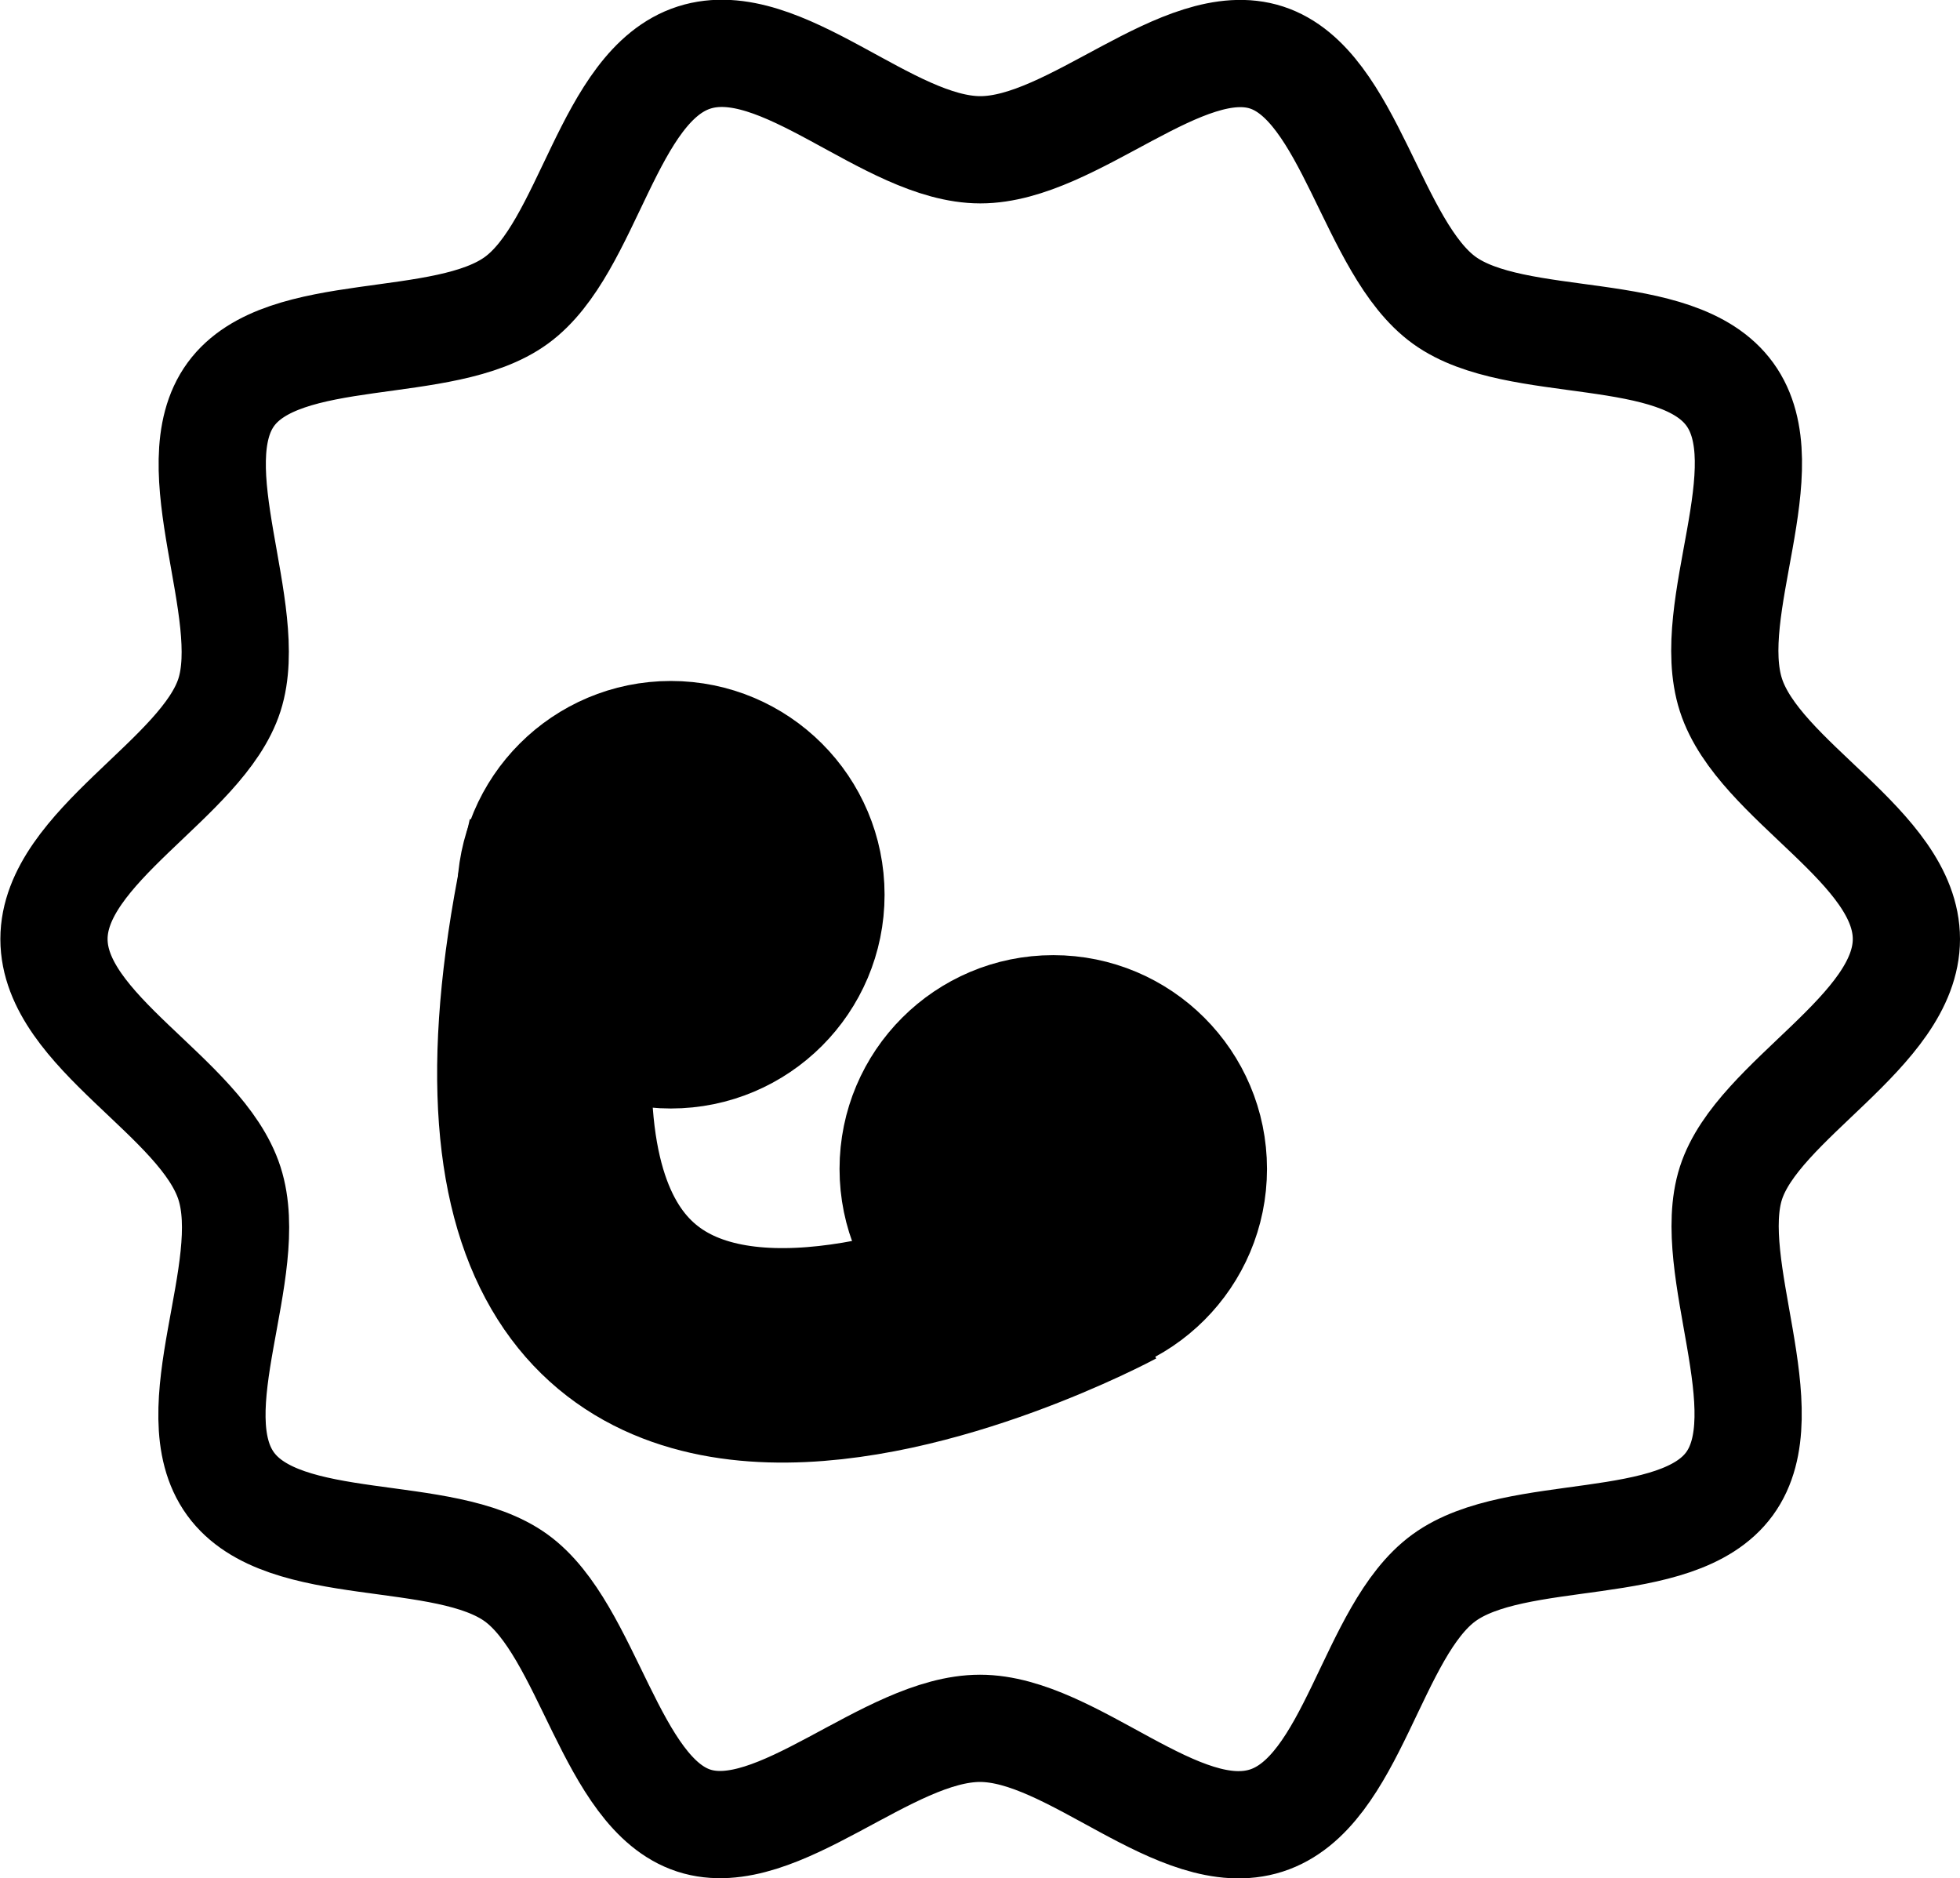 <?xml version="1.0" encoding="UTF-8"?>
<svg id="Layer_2" data-name="Layer 2" xmlns="http://www.w3.org/2000/svg" viewBox="0 0 54.84 52.54">
  <defs>
    <style>
      .cls-1 {
        stroke-width: 6px;
      }

      .cls-1, .cls-2 {
        fill: none;
        stroke: #000;
        stroke-miterlimit: 10;
      }

      .cls-2 {
        stroke-width: 3px;
      }
    </style>
  </defs>
  <g id="Layer_1-2" data-name="Layer 1">
    <g>
      <path class="cls-2" d="m53.34,26.27c0,2.59-4.16,4.49-4.91,6.83s1.43,6.4-.04,8.41-5.96,1.15-7.99,2.63-2.54,6.01-4.97,6.79-5.42-2.58-8.01-2.58-5.68,3.34-8.01,2.58-2.95-5.33-4.97-6.79-6.51-.59-7.99-2.63.75-5.99-.03-8.41-4.91-4.24-4.91-6.83,4.16-4.49,4.91-6.83-1.43-6.4.04-8.41,5.96-1.15,7.99-2.63,2.54-6.01,4.97-6.79,5.42,2.58,8.01,2.58,5.68-3.34,8.01-2.58,2.95,5.33,4.97,6.79,6.51.59,7.99,2.63-.75,5.99.03,8.41,4.91,4.24,4.91,6.83Z"/>
      <g>
        <g>
          <circle cx="18.77" cy="25.03" r="4.48"/>
          <circle class="cls-2" cx="18.77" cy="25.03" r="4.48"/>
        </g>
        <path class="cls-1" d="m30.93,35.36s-19.98,10.73-14.86-11.78"/>
        <g>
          <circle cx="29.47" cy="32.7" r="4.48"/>
          <circle class="cls-2" cx="29.47" cy="32.7" r="4.48"/>
        </g>
      </g>
    </g>
  </g>
</svg>